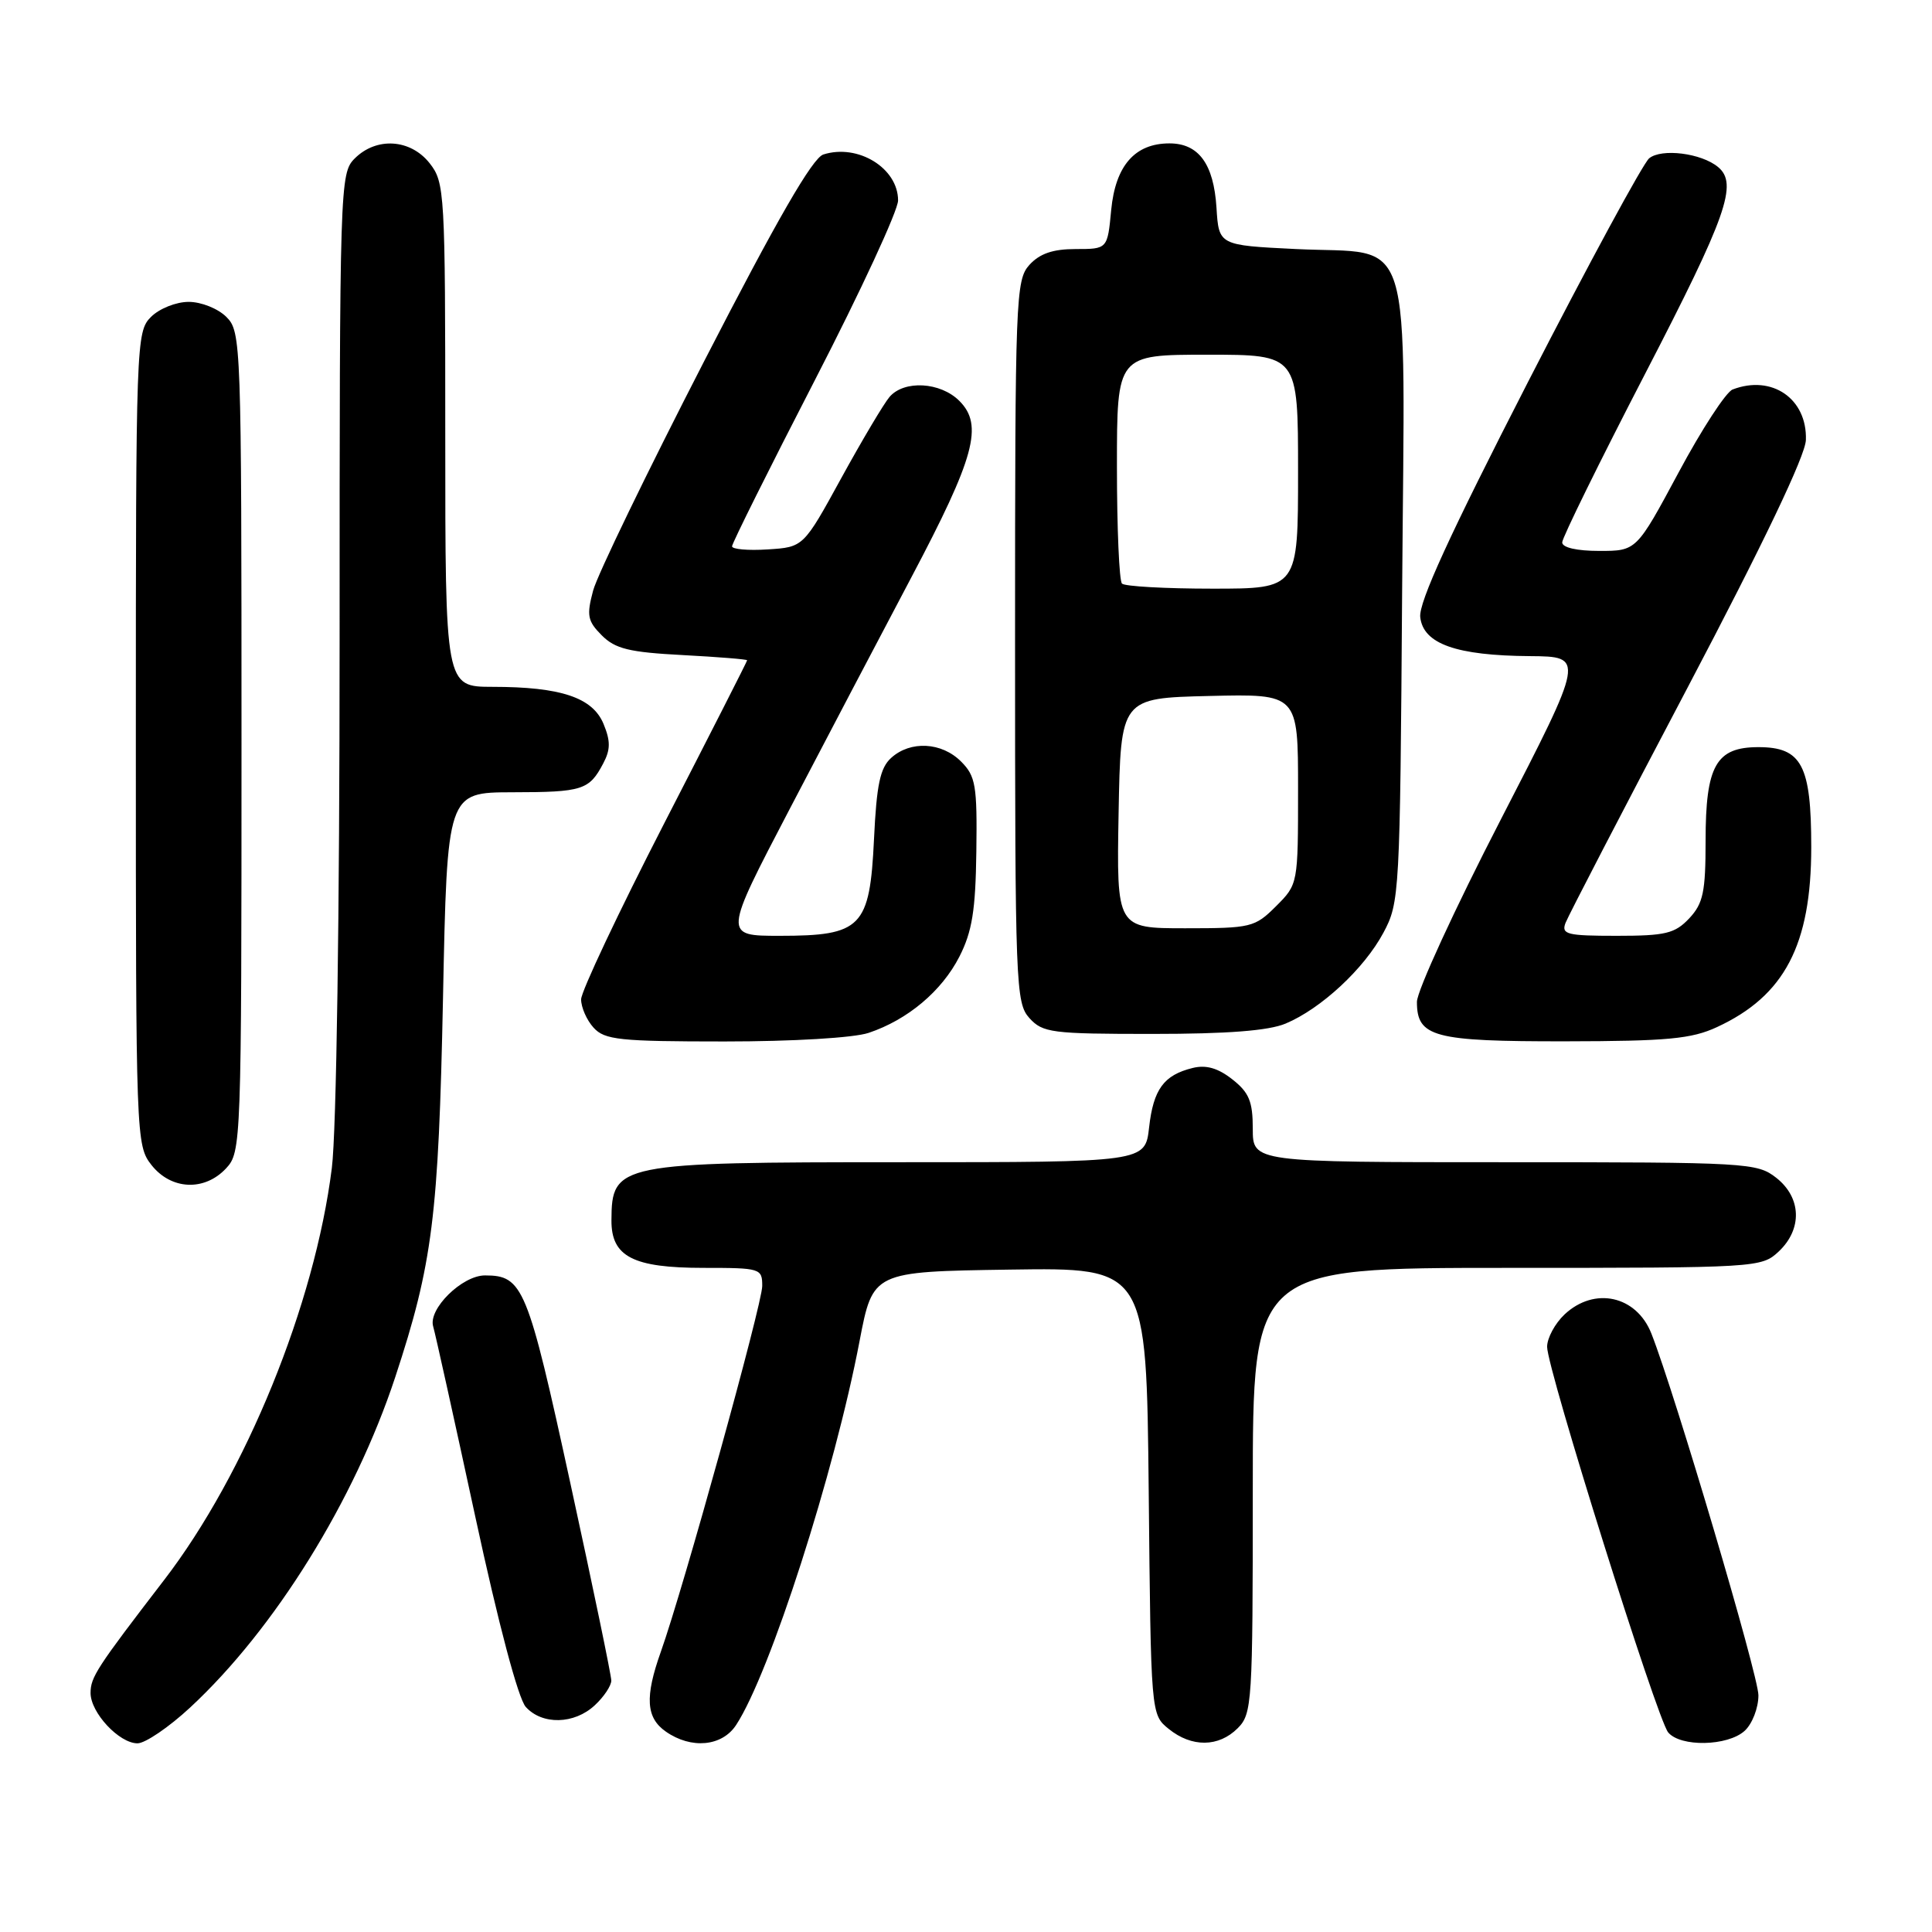 <?xml version="1.0" encoding="UTF-8" standalone="no"?>
<!DOCTYPE svg PUBLIC "-//W3C//DTD SVG 1.1//EN" "http://www.w3.org/Graphics/SVG/1.1/DTD/svg11.dtd" >
<svg xmlns="http://www.w3.org/2000/svg" xmlns:xlink="http://www.w3.org/1999/xlink" version="1.1" viewBox="0 0 256 256">
 <g >
 <path fill="currentColor"
d=" M 25.20 226.25 C 36.40 215.86 46.97 198.83 52.37 182.48 C 57.32 167.45 58.11 161.20 58.70 132.25 C 59.25 105.00 59.25 105.00 67.87 104.98 C 77.20 104.97 78.07 104.69 79.93 101.16 C 80.90 99.33 80.91 98.19 79.97 95.92 C 78.52 92.42 74.30 91.01 65.25 91.01 C 59.00 91.00 59.00 91.00 59.00 57.63 C 59.00 25.39 58.93 24.18 56.93 21.63 C 54.39 18.41 49.88 18.12 47.00 21.00 C 45.04 22.96 45.00 24.33 45.00 84.78 C 45.00 121.19 44.58 149.93 43.97 154.77 C 41.71 172.83 32.57 195.27 21.76 209.34 C 12.81 220.99 12.00 222.23 12.00 224.33 C 12.00 226.94 15.79 231.00 18.22 231.00 C 19.24 231.00 22.39 228.86 25.20 226.25 Z  M 97.54 228.57 C 102.02 221.74 110.58 195.12 113.90 177.68 C 115.66 168.50 115.66 168.50 133.78 168.23 C 151.91 167.96 151.91 167.96 152.21 197.57 C 152.50 227.18 152.50 227.18 154.86 229.09 C 157.91 231.56 161.48 231.52 164.00 229.00 C 165.91 227.09 166.00 225.67 166.00 197.50 C 166.00 168.00 166.00 168.00 199.69 168.00 C 232.89 168.00 233.40 167.97 235.69 165.83 C 238.84 162.86 238.71 158.70 235.37 156.07 C 232.82 154.07 231.61 154.00 199.37 154.00 C 166.00 154.00 166.00 154.00 166.00 149.57 C 166.00 145.95 165.51 144.76 163.29 143.02 C 161.40 141.53 159.82 141.07 158.04 141.51 C 154.21 142.45 152.83 144.33 152.26 149.40 C 151.74 154.00 151.74 154.00 119.30 154.00 C 81.87 154.00 81.05 154.16 81.02 161.69 C 80.99 166.51 83.87 168.00 93.22 168.00 C 100.77 168.00 101.00 168.07 101.00 170.40 C 101.00 172.79 90.54 210.52 87.56 218.88 C 85.43 224.86 85.60 227.61 88.22 229.44 C 91.59 231.80 95.68 231.42 97.54 228.57 Z  M 231.17 229.35 C 232.18 228.43 233.00 226.32 233.00 224.64 C 233.00 222.01 221.97 184.73 218.82 176.71 C 216.84 171.68 211.28 170.45 207.31 174.17 C 206.04 175.37 205.00 177.30 205.00 178.46 C 205.00 181.39 219.56 227.76 221.04 229.55 C 222.67 231.51 228.91 231.39 231.17 229.35 Z  M 78.81 225.96 C 80.02 224.84 81.00 223.37 81.00 222.68 C 81.00 222.00 78.56 210.23 75.57 196.51 C 69.90 170.46 69.30 169.00 64.26 169.00 C 61.23 169.00 56.70 173.46 57.40 175.77 C 57.68 176.72 60.19 188.05 62.97 200.93 C 66.04 215.17 68.67 225.08 69.67 226.18 C 71.85 228.59 76.10 228.49 78.81 225.96 Z  M 29.96 154.81 C 31.96 152.66 32.00 151.59 32.00 98.31 C 32.00 45.33 31.95 43.95 30.00 42.00 C 28.89 40.89 26.67 40.00 25.00 40.00 C 23.33 40.00 21.11 40.89 20.00 42.00 C 18.05 43.95 18.00 45.33 18.00 97.87 C 18.00 150.84 18.03 151.77 20.07 154.37 C 22.68 157.68 27.10 157.88 29.96 154.81 Z  M 115.10 136.86 C 120.27 135.13 124.79 131.33 127.13 126.75 C 128.81 123.45 129.27 120.63 129.37 112.84 C 129.49 104.07 129.28 102.84 127.35 100.91 C 124.78 98.33 120.64 98.11 118.09 100.42 C 116.62 101.74 116.15 103.98 115.81 111.19 C 115.25 122.89 114.17 124.00 103.32 124.00 C 95.86 124.00 95.86 124.00 104.61 107.25 C 109.42 98.04 116.69 84.20 120.76 76.50 C 129.17 60.59 130.33 56.33 127.12 53.12 C 124.61 50.61 119.81 50.34 117.87 52.59 C 117.12 53.47 114.24 58.31 111.48 63.34 C 106.46 72.50 106.46 72.50 101.73 72.80 C 99.13 72.97 97.00 72.78 97.00 72.39 C 97.00 71.99 101.95 62.06 108.00 50.32 C 114.05 38.58 119.00 27.89 119.00 26.56 C 119.00 22.28 113.69 19.01 109.10 20.47 C 107.67 20.92 102.98 29.04 93.33 47.81 C 85.78 62.49 79.14 76.19 78.59 78.26 C 77.71 81.56 77.85 82.29 79.74 84.19 C 81.53 85.98 83.39 86.43 90.45 86.80 C 95.15 87.05 99.00 87.36 99.00 87.49 C 99.00 87.63 94.05 97.36 88.00 109.12 C 81.96 120.88 77.01 131.36 77.00 132.42 C 77.00 133.48 77.74 135.17 78.65 136.17 C 80.12 137.79 82.07 138.00 96.01 138.00 C 105.08 138.00 113.14 137.52 115.10 136.86 Z  M 227.50 136.10 C 236.46 131.96 240.00 125.20 240.00 112.25 C 240.00 101.39 238.74 99.00 233.00 99.00 C 227.38 99.00 226.00 101.45 226.00 111.41 C 226.00 118.21 225.68 119.71 223.83 121.69 C 221.93 123.70 220.70 124.00 214.22 124.00 C 207.62 124.00 206.86 123.81 207.44 122.29 C 207.80 121.35 215.09 107.29 223.65 91.04 C 233.67 72.00 239.23 60.36 239.29 58.30 C 239.47 52.83 234.79 49.61 229.58 51.61 C 228.71 51.94 225.48 56.89 222.42 62.61 C 216.84 73.00 216.84 73.00 211.92 73.00 C 208.94 73.00 207.00 72.56 207.00 71.87 C 207.00 71.26 211.95 61.19 218.00 49.50 C 228.82 28.59 230.32 24.34 227.65 22.13 C 225.44 20.29 220.16 19.63 218.52 20.98 C 217.71 21.66 210.48 35.00 202.46 50.63 C 192.10 70.83 187.96 79.84 188.19 81.78 C 188.59 85.32 192.96 86.87 202.74 86.94 C 209.99 87.00 209.99 87.00 198.87 108.58 C 192.75 120.44 187.75 131.32 187.75 132.75 C 187.75 137.42 189.95 138.00 207.44 137.98 C 220.93 137.96 224.14 137.66 227.50 136.10 Z  M 170.35 135.63 C 175.05 133.66 180.76 128.36 183.31 123.59 C 185.45 119.60 185.51 118.50 185.79 78.28 C 186.14 29.26 187.54 33.77 171.72 33.00 C 161.50 32.50 161.50 32.50 161.19 27.51 C 160.82 21.72 158.83 19.00 154.96 19.00 C 150.38 19.00 147.81 21.94 147.24 27.81 C 146.75 33.00 146.75 33.00 142.53 33.00 C 139.51 33.00 137.77 33.60 136.40 35.10 C 134.59 37.11 134.50 39.41 134.50 85.00 C 134.50 130.59 134.59 132.89 136.40 134.90 C 138.17 136.85 139.34 137.00 152.69 137.00 C 162.62 137.00 168.08 136.58 170.35 135.63 Z  M 148.22 107.75 C 148.50 92.50 148.50 92.50 160.25 92.22 C 172.00 91.94 172.00 91.94 172.00 104.55 C 172.00 117.15 172.00 117.16 169.08 120.08 C 166.27 122.88 165.78 123.00 157.05 123.00 C 147.95 123.00 147.95 123.00 148.22 107.75 Z  M 148.67 77.33 C 148.30 76.97 148.00 69.99 148.00 61.83 C 148.00 47.00 148.00 47.00 160.00 47.00 C 172.00 47.00 172.00 47.00 172.00 62.50 C 172.00 78.00 172.00 78.00 160.67 78.00 C 154.43 78.00 149.03 77.70 148.67 77.33 Z "/>
</g>
</svg>